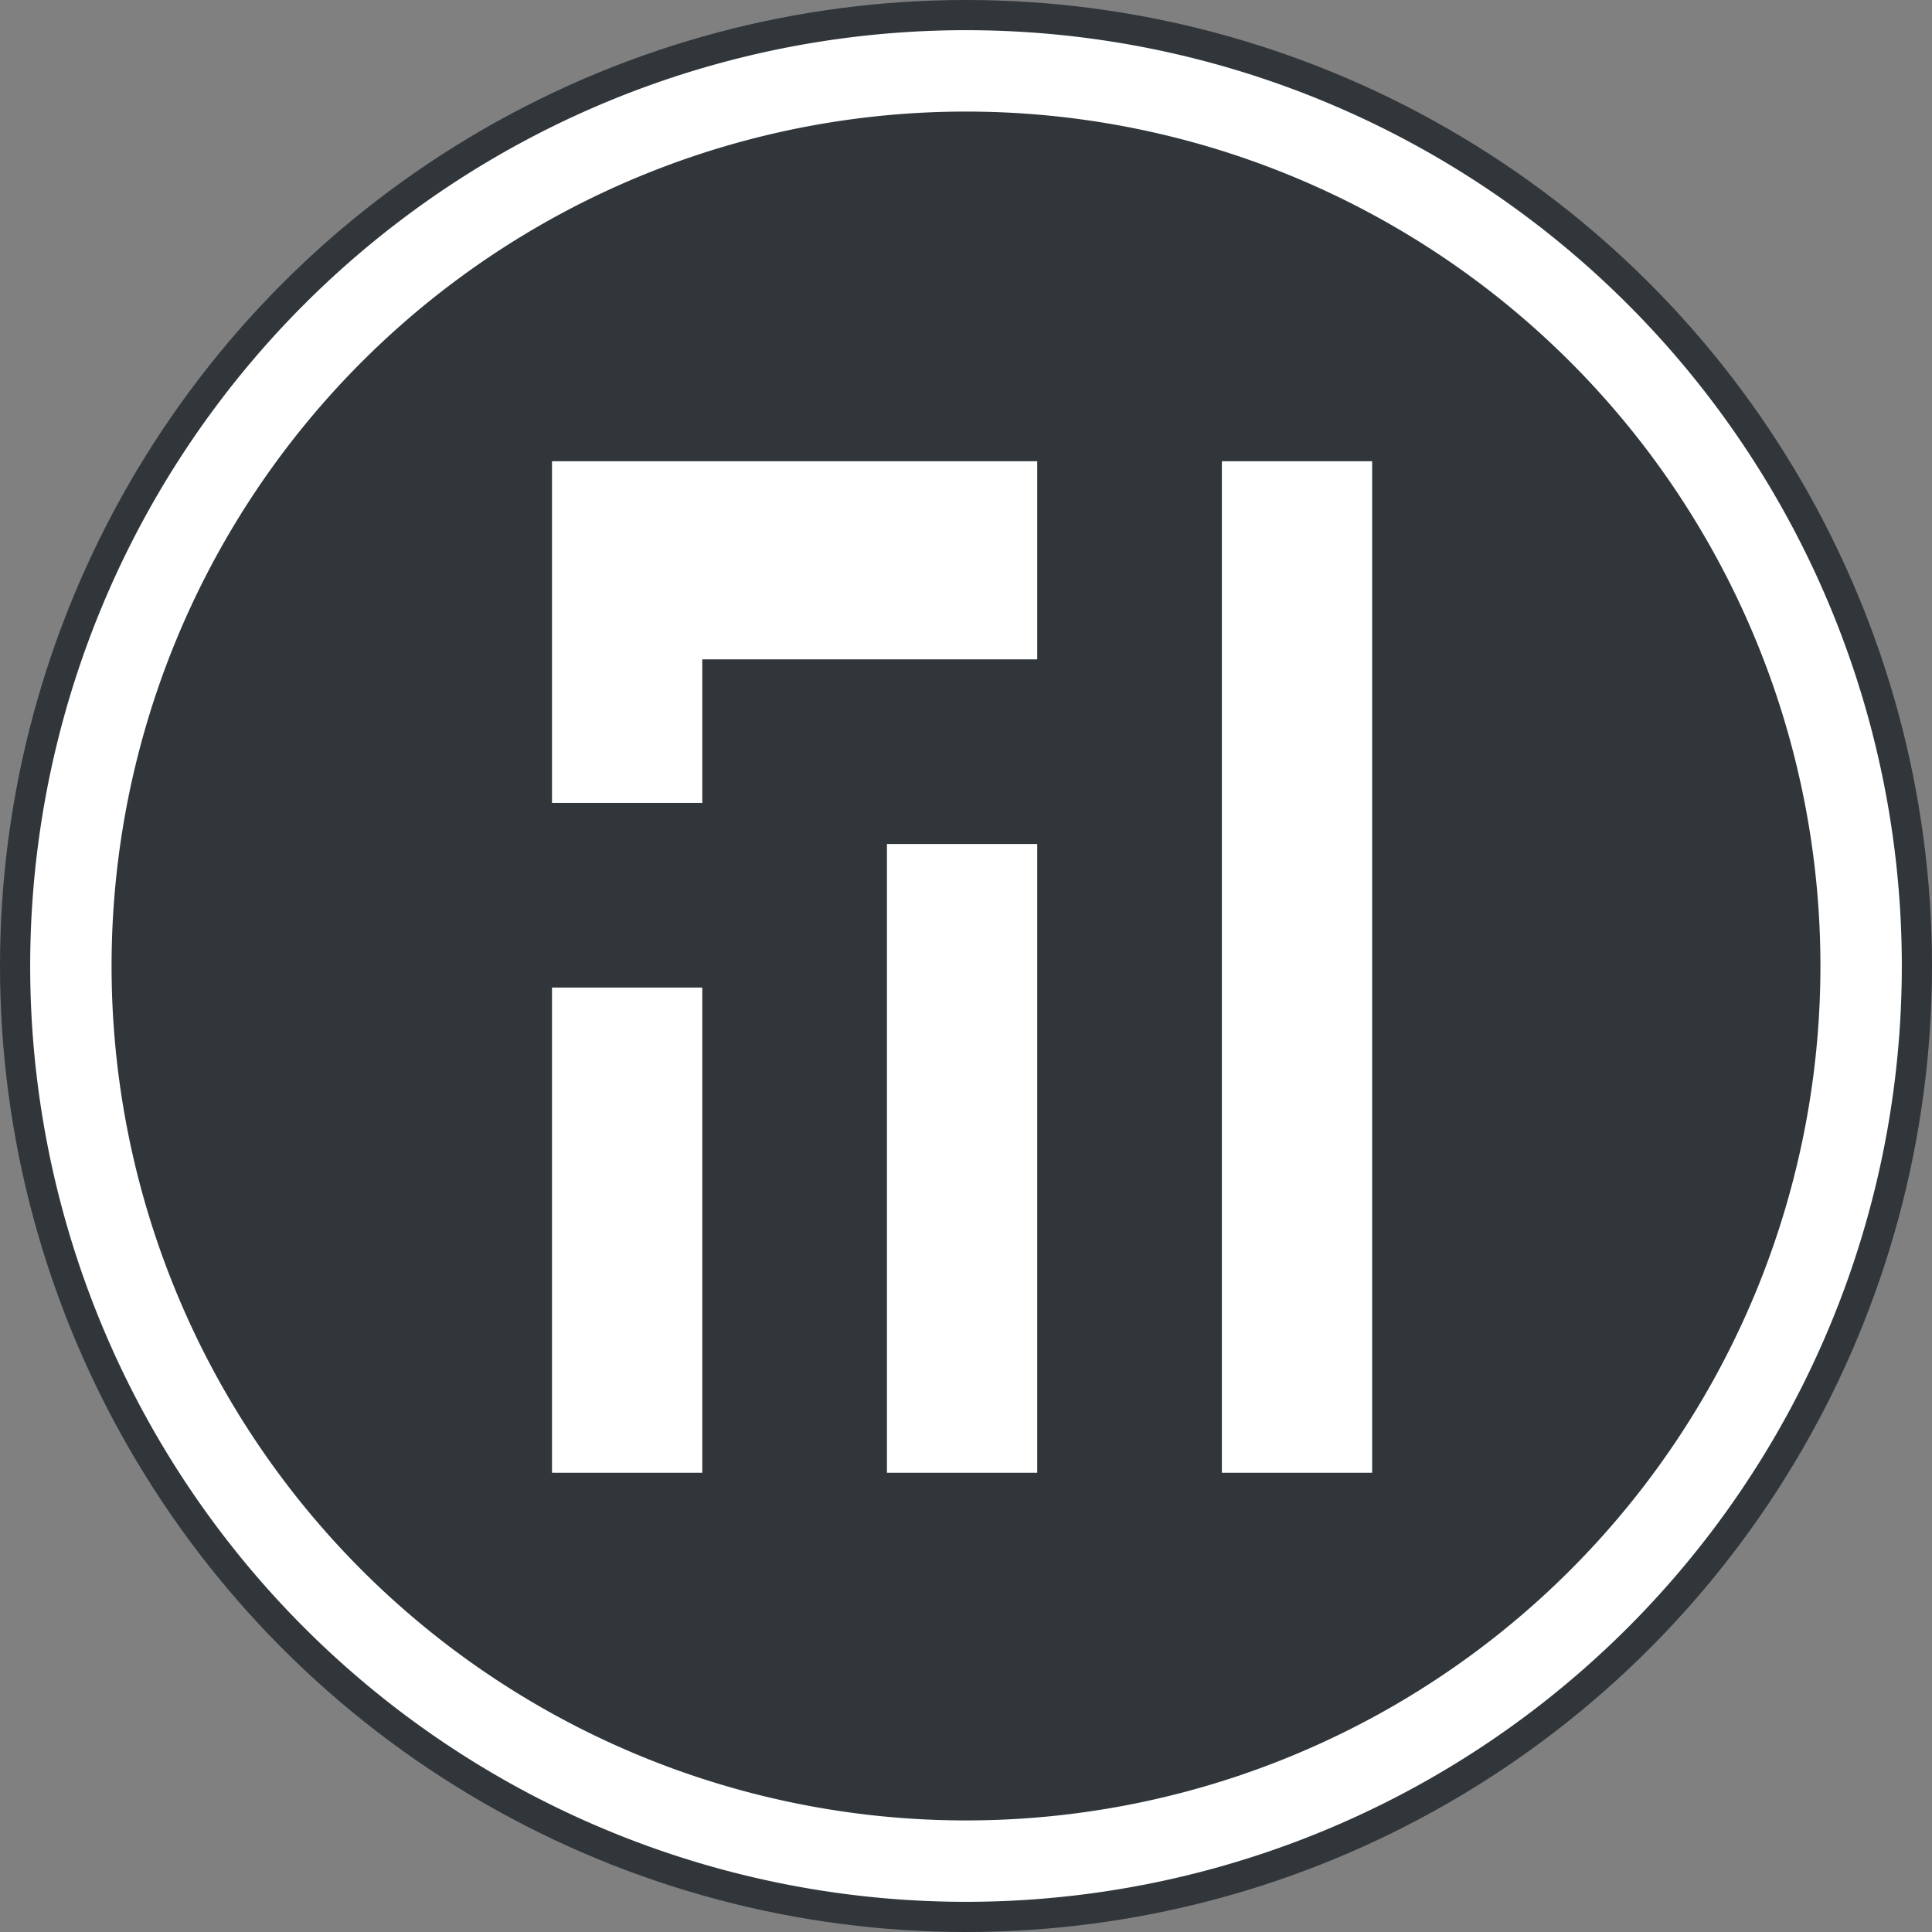 <?xml version="1.0" encoding="UTF-8" standalone="no"?>
<!-- Created with Inkscape (http://www.inkscape.org/) -->

<svg
   xmlns:dc="http://purl.org/dc/elements/1.1/"
   xmlns:cc="http://creativecommons.org/ns#"
   xmlns:rdf="http://www.w3.org/1999/02/22-rdf-syntax-ns#"
   xmlns:svg="http://www.w3.org/2000/svg"
   xmlns="http://www.w3.org/2000/svg"
   xmlns:sodipodi="http://sodipodi.sourceforge.net/DTD/sodipodi-0.dtd"
   xmlns:inkscape="http://www.inkscape.org/namespaces/inkscape"
   width="68.267"
   height="68.267"
   viewBox="0 0 64 64"
   id="svg4178"
   version="1.1"
   inkscape:version="0.92.1 r"
   sodipodi:docname="manjaro-hello.svg">
  <rect x="0" y="0" width="64" height="64" fill="#808080" stroke="none"/>
  <defs
     id="defs4180" />
  <sodipodi:namedview
     id="base"
     pagecolor="#ffffff"
     bordercolor="#666666"
     borderopacity="1.0"
     inkscape:pageopacity="0.0"
     inkscape:pageshadow="2"
     inkscape:zoom="2.0501091"
     inkscape:cx="125.40662"
     inkscape:cy="11.979983"
     inkscape:document-units="px"
     inkscape:current-layer="layer1"
     showgrid="false"
     units="px"
     inkscape:window-width="1280"
     inkscape:window-height="726"
     inkscape:window-x="0"
     inkscape:window-y="26"
     inkscape:window-maximized="1" />
  <g
     inkscape:label="Layer 1"
     inkscape:groupmode="layer"
     id="layer1"
     transform="translate(0,-988.362)">
    <circle
       style="opacity:1;fill:#31363b;fill-opacity:1;stroke:none;stroke-width:1.243;stroke-miterlimit:4;stroke-dasharray:none;stroke-opacity:1"
       id="path4746"
       cx="32"
       cy="1020.362"
       r="32" />
    <path
       inkscape:connector-curvature="0"
       style="opacity:1;fill:#ffffff;fill-opacity:1;stroke:none;stroke-width:1.243;stroke-miterlimit:4;stroke-dasharray:none;stroke-opacity:1"
       d="m 32,989.362 a 31,31 0 0 0 -31,31 31,31 0 0 0 31,31 31,31 0 0 0 31,-31 31,31 0 0 0 -31,-31 z m 0,2.696 a 28.304,28.304 0 0 1 28.304,28.304 28.304,28.304 0 0 1 -28.304,28.304 28.304,28.304 0 0 1 -28.304,-28.304 28.304,28.304 0 0 1 28.304,-28.304 z"
       id="path4145-3" />
    <g
       id="g4497"
       transform="matrix(0.317,0,0,0.317,16.02,1001.375)"
       style="fill:#ffffff;fill-opacity:1;stroke:#31363b;stroke-width:14.295;stroke-miterlimit:4;stroke-dasharray:none;stroke-opacity:1">
      <path
         inkscape:connector-curvature="0"
         id="path2"
         style="fill:#ffffff;fill-opacity:1;stroke:#31363b;stroke-width:14.295;stroke-miterlimit:4;stroke-dasharray:none;stroke-opacity:1"
         d="M 0,0 V 50 H 30 V 35 H 65 V 0 Z" />
      <rect
         id="rect4"
         style="fill:#ffffff;fill-opacity:1;stroke:#31363b;stroke-width:14.295;stroke-miterlimit:4;stroke-dasharray:none;stroke-opacity:1"
         y="55"
         x="0"
         height="65"
         width="30" />
      <rect
         id="rect6"
         style="fill:#ffffff;fill-opacity:1;stroke:#31363b;stroke-width:14.295;stroke-miterlimit:4;stroke-dasharray:none;stroke-opacity:1"
         y="40"
         x="35"
         height="80"
         width="30" />
      <rect
         id="rect8"
         style="fill:#ffffff;fill-opacity:1;stroke:#31363b;stroke-width:14.295;stroke-miterlimit:4;stroke-dasharray:none;stroke-opacity:1"
         y="0"
         x="70"
         height="120"
         width="30" />
    </g>
  </g>
</svg>
